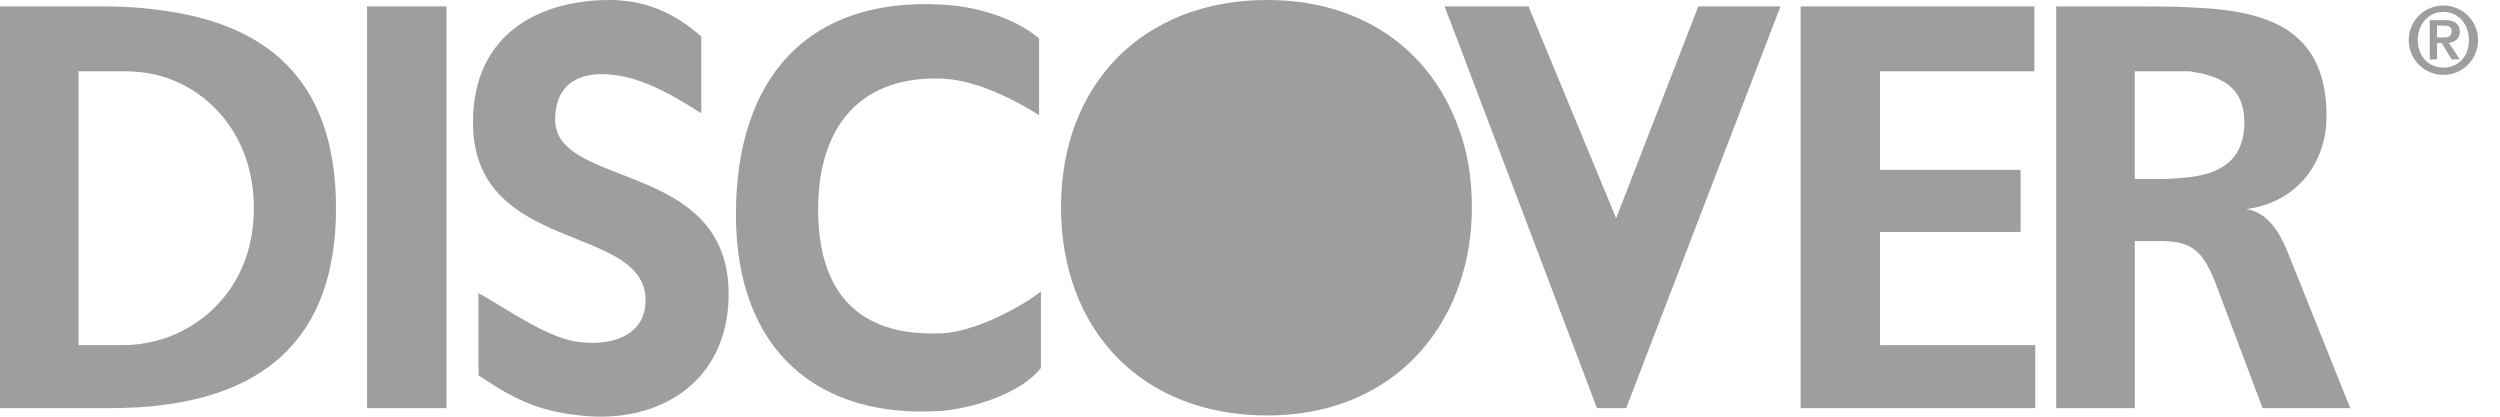 <svg width="72" height="12" viewBox="0 0 72 12" fill="none" xmlns="http://www.w3.org/2000/svg">
<path fill-rule="evenodd" clip-rule="evenodd" d="M0 0.185H3.103C3.682 0.185 4.26 0.237 4.786 0.316C7.521 0.711 9.677 2.157 9.677 5.996C9.677 9.81 7.521 11.282 4.786 11.65C4.26 11.729 3.682 11.755 3.103 11.755H0V0.185ZM70.37 1.946C70.79 1.946 71.106 1.631 71.106 1.157C71.106 0.684 70.79 0.342 70.37 0.342C69.949 0.342 69.633 0.684 69.633 1.157C69.633 1.631 69.949 1.946 70.37 1.946ZM70.37 0.158C70.501 0.158 70.631 0.184 70.752 0.234C70.874 0.284 70.984 0.358 71.077 0.451C71.169 0.544 71.243 0.654 71.293 0.775C71.343 0.896 71.369 1.026 71.369 1.157C71.369 1.289 71.343 1.419 71.293 1.54C71.243 1.661 71.169 1.771 71.077 1.864C70.984 1.957 70.874 2.031 70.752 2.081C70.631 2.131 70.501 2.157 70.37 2.157C70.239 2.157 70.109 2.131 69.988 2.081C69.866 2.031 69.756 1.957 69.663 1.864C69.571 1.771 69.497 1.661 69.447 1.54C69.397 1.419 69.371 1.289 69.371 1.158C69.371 1.026 69.397 0.896 69.447 0.775C69.497 0.654 69.571 0.544 69.663 0.451C69.756 0.358 69.866 0.285 69.988 0.234C70.109 0.184 70.239 0.158 70.37 0.158V0.158ZM70.37 1.315L70.317 1.236H70.186V1.71H69.975V0.579H70.422C70.685 0.579 70.843 0.684 70.843 0.921C70.843 1.105 70.711 1.21 70.527 1.236L70.843 1.71H70.606L70.37 1.315ZM70.37 0.737H70.396C70.501 0.737 70.606 0.763 70.606 0.895C70.606 1.053 70.501 1.079 70.396 1.079H70.186V0.737H70.37ZM63.059 5.102C63.927 4.997 64.637 4.628 64.637 3.524C64.637 2.472 63.928 2.183 63.059 2.052H61.481V5.155H62.218C62.507 5.155 62.796 5.128 63.059 5.102V5.102ZM63.059 0.211C65.111 0.29 67.004 0.711 67.004 3.34C67.004 4.708 66.136 5.838 64.69 6.022C65.295 6.101 65.663 6.706 65.873 7.232L67.688 11.755H65.163L63.796 8.126C63.586 7.6 63.402 7.284 63.06 7.1C62.876 6.995 62.587 6.942 62.218 6.942H61.482V11.755H59.22V0.185H61.666C62.112 0.185 62.612 0.185 63.059 0.211ZM41.996 3.656C42.258 4.339 42.39 5.102 42.39 5.97C42.39 6.785 42.258 7.574 41.996 8.284C41.18 10.518 39.208 11.965 36.5 11.965C32.871 11.965 30.557 9.493 30.557 5.97C30.557 2.419 32.923 0 36.5 0C39.208 0 41.18 1.421 41.996 3.656V3.656ZM41.996 1.21L45.993 11.755H46.834L51.278 0.185H48.911L46.545 6.285L44.021 0.185H41.602L41.996 1.21V1.21ZM51.857 0.185H58.589V2.052H54.144V4.892H58.194V6.679H54.145V9.94H58.615V11.755H51.858V0.185H51.857V0.185ZM4.786 2.236C4.392 2.104 3.971 2.052 3.55 2.052H2.262V9.94H3.55C3.971 9.94 4.392 9.861 4.786 9.73C6.18 9.23 7.311 7.942 7.311 5.996C7.311 4.05 6.18 2.709 4.786 2.236V2.236ZM10.571 0.185H12.859V11.755H10.571V0.185ZM20.196 3.261C19.407 2.761 18.566 2.262 17.672 2.157C16.857 2.052 15.989 2.288 15.989 3.445C15.989 5.444 20.985 4.602 20.985 8.468C20.985 10.992 18.987 12.228 16.699 11.965C15.463 11.833 14.753 11.465 13.78 10.808V8.441C14.543 8.862 15.673 9.677 16.567 9.835C17.541 9.993 18.592 9.703 18.592 8.652C18.592 6.417 13.622 7.337 13.622 3.524C13.622 0.947 15.568 0 17.567 0C18.566 0 19.434 0.368 20.196 1.052V3.261H20.196V3.261ZM29.978 10.598C29.399 11.335 28.032 11.755 27.112 11.834C23.562 12.071 21.195 10.098 21.195 6.18C21.195 2.236 23.273 -0.078 27.112 0.132C27.874 0.159 29.11 0.422 29.925 1.105V3.314C28.952 2.71 27.953 2.289 27.112 2.263C24.771 2.184 23.562 3.656 23.562 6.023C23.562 8.39 24.692 9.704 27.112 9.599C28.058 9.573 29.478 8.81 29.978 8.39V10.598V10.598Z" fill="#9F9E9E"/>
</svg>
